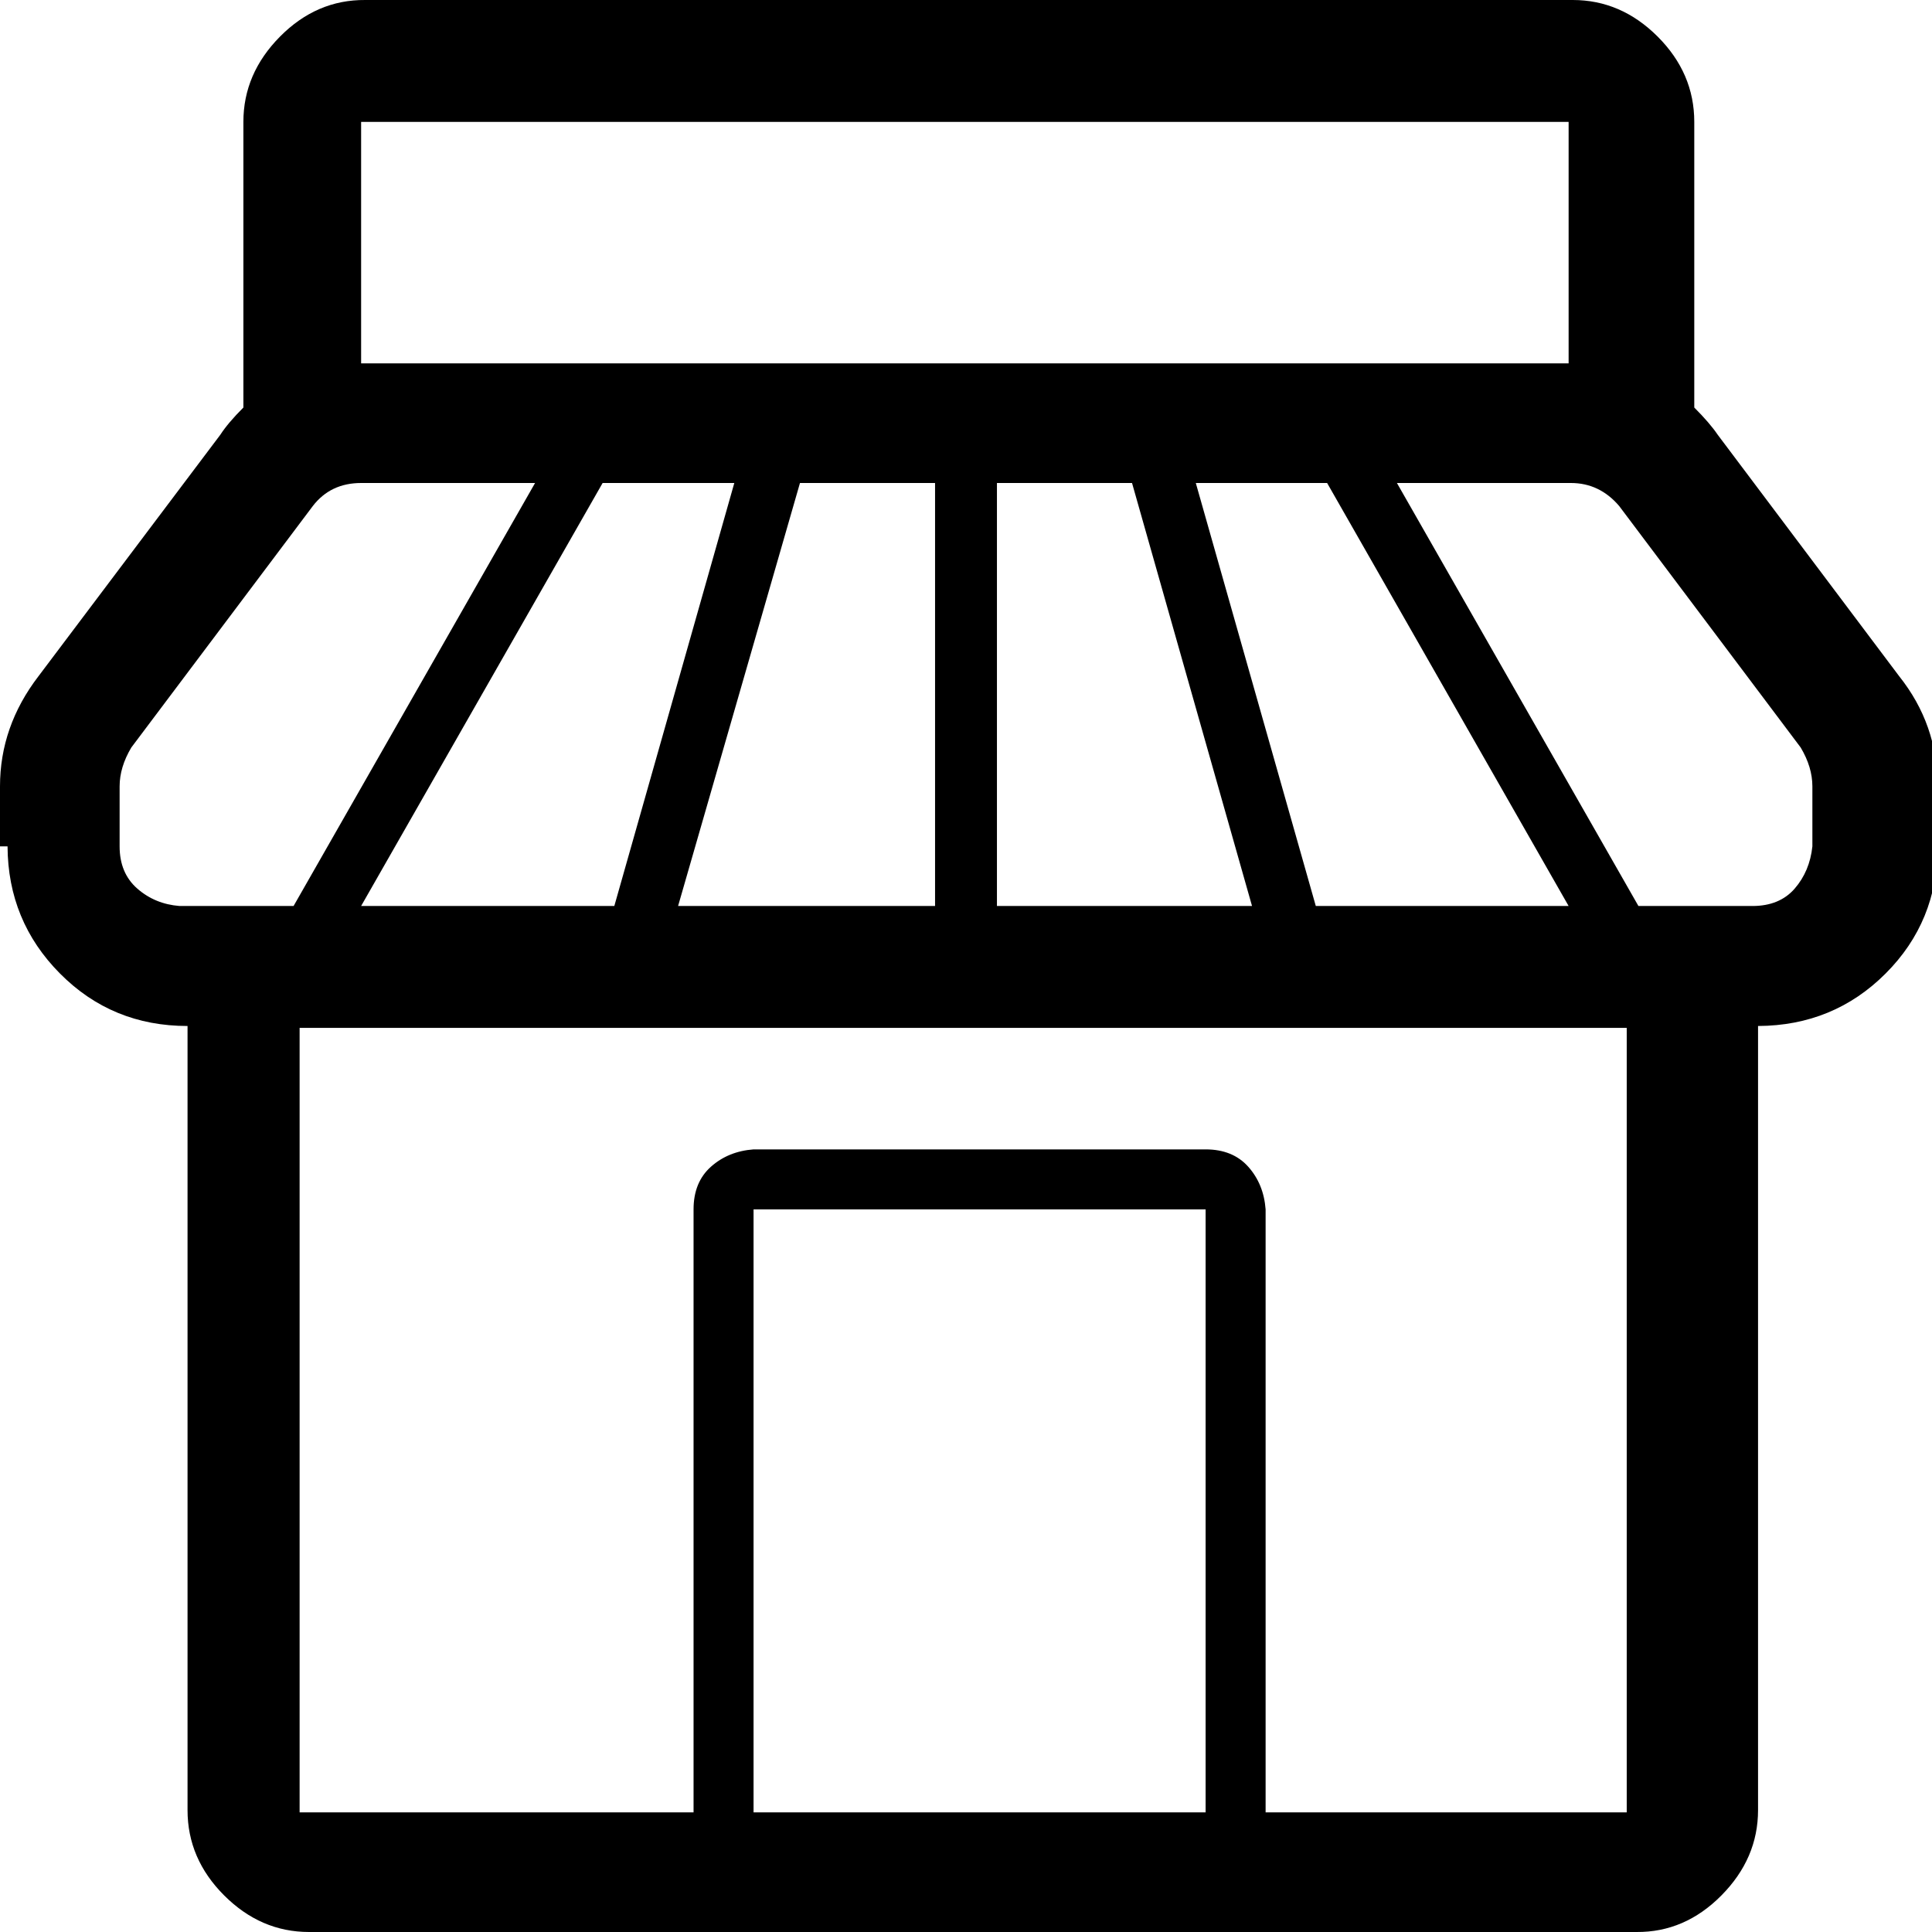 <svg height="512" width="512.0" xmlns="http://www.w3.org/2000/svg"><path d="m0 224.3v-15.9q0-15.9 10.2-29.2l48.2-64q2-3.1 6.1-7.2v-75.7q0-12.8 9.7-22.6t22.6-9.7h320q12.8 0 22.5 9.7t9.7 22.6v75.7q4.1 4.1 6.2 7.2l48.1 64q10.2 12.8 10.2 29.2v15.9q0 19.9-13.8 33.7t-33.8 13.9v207.8q0 12.8-9.7 22.6t-22.5 9.7h-351.8q-12.8 0-22.5-9.7t-9.7-22.6v-207.8q-20 0-33.8-13.9t-13.9-33.7z m31.7 0q0 7.1 4.7 11.2t11.2 4.6h30.2l64-112.1h-46.1q-8.1 0-12.8 6.1l-48.1 64q-3.1 5.2-3.1 10.3v15.9z m48.2 256h103.9v-159.8q0-7.2 4.6-11.3t11.3-4.6h119.8q7.2 0 11.3 4.6t4.6 11.3v159.8h95.7v-207.9h-351.7v207.9z m15.8-240.2h67.1l31.8-112.1h-34.9z m0-143.8h320v-64h-320v64z m84 143.8h68.1v-112.1h-35.8z m20 240.2h119.8v-159.8h-119.8v159.8z m64-240.2h68.1l-31.8-112.1h-35.8v112.1z m53.2-112.1l31.8 112.1h67l-64-112.1h-34.8z m53.3 0l64 112.1h30.2q7.2 0 11.2-4.6t4.7-11.2v-15.9q0-5.1-3.1-10.3l-48.1-64q-5.2-6.1-12.8-6.1h-46.1z" /></svg>